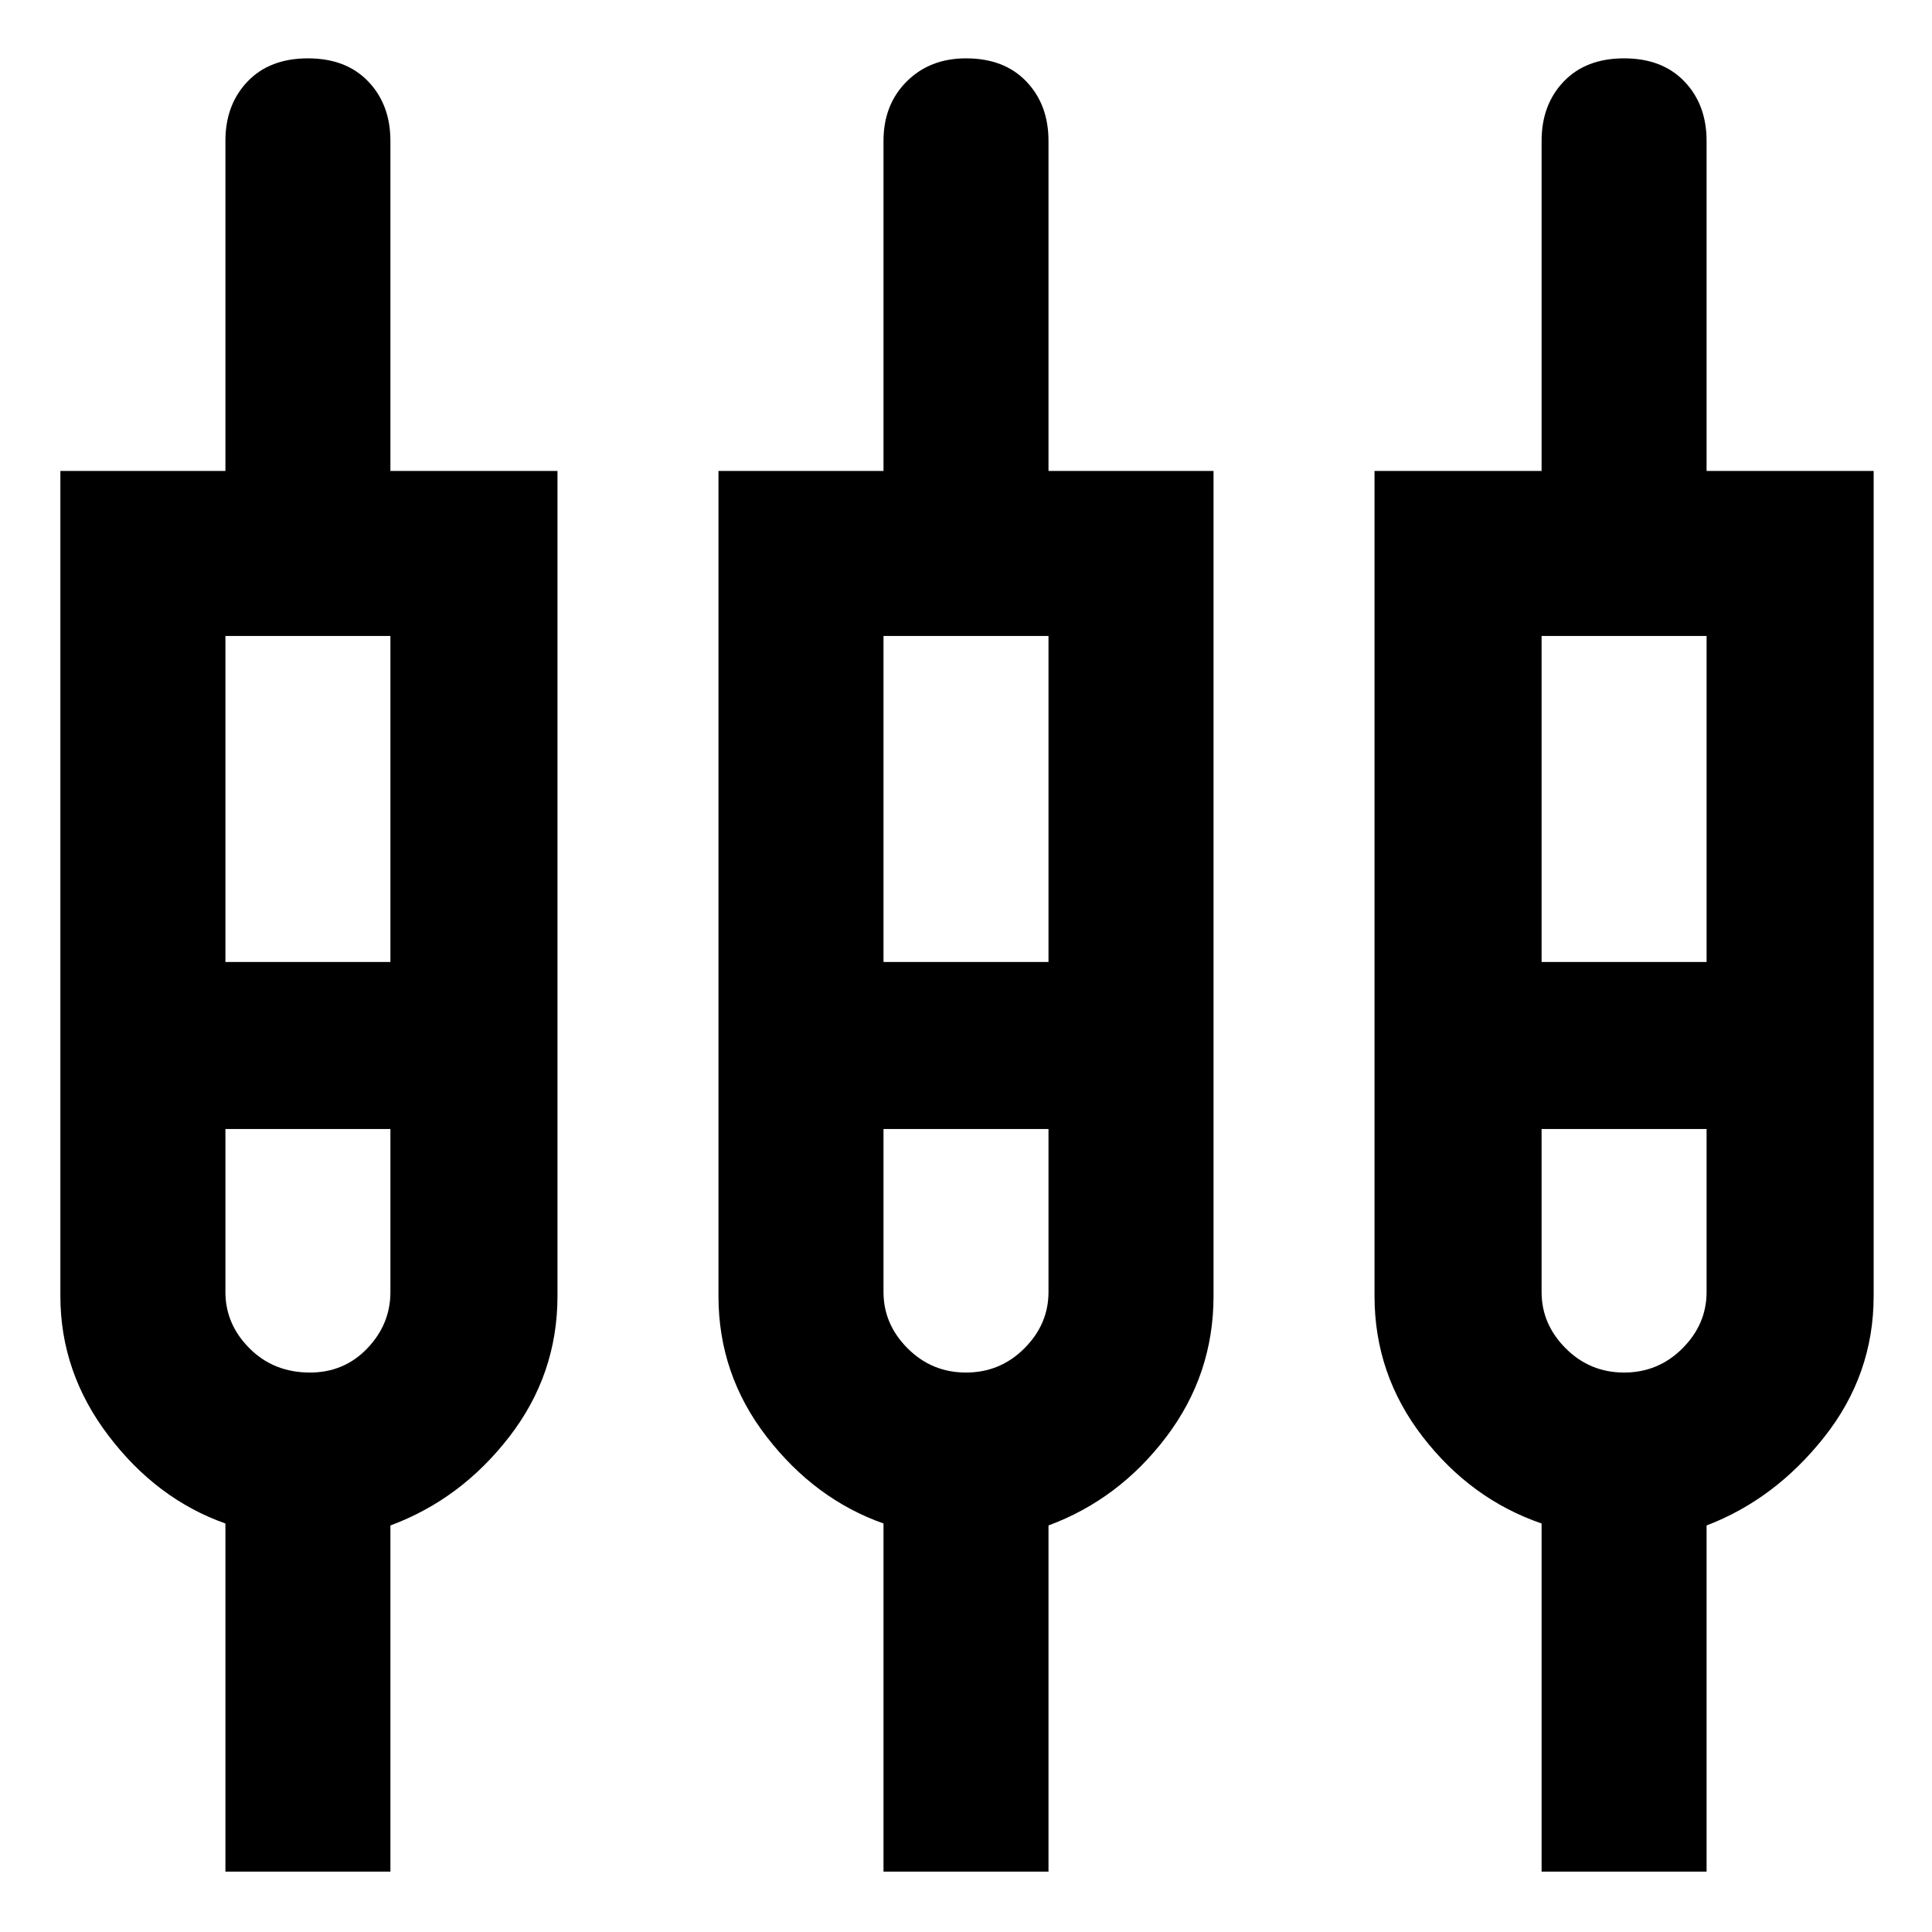 <svg xmlns="http://www.w3.org/2000/svg" height="40" width="40"><path d="M4.667 38.75v-7.208q-1.417-.5-2.417-1.813-1-1.312-1-2.896V9.75h3.417V2.917q0-.75.458-1.229.458-.48 1.25-.48t1.25.48q.458.479.458 1.229V9.75h3.459v17.083q0 1.625-1 2.917-1 1.292-2.459 1.833v7.167Zm13.625 0v-7.208q-1.417-.5-2.417-1.792-1-1.292-1-2.917V9.75h3.417V2.917q0-.75.479-1.229.479-.48 1.229-.48.792 0 1.25.48.458.479.458 1.229V9.75h3.417v17.083q0 1.625-.979 2.917-.979 1.292-2.438 1.833v7.167Zm13.625 0v-7.208q-1.459-.5-2.459-1.792t-1-2.917V9.75h3.459V2.917q0-.75.458-1.229.458-.48 1.25-.48t1.25.48q.458.479.458 1.229V9.75h3.459v17.083q0 1.625-1.021 2.917-1.021 1.292-2.438 1.833v7.167ZM4.667 13.167v6.75h3.416v-6.75Zm13.625 0v6.75h3.416v-6.75Zm13.625 0v6.75h3.416v-6.75Zm-25.5 15.25q.708 0 1.187-.5.479-.5.479-1.167v-3.375H4.667v3.375q0 .667.5 1.167t1.25.5Zm13.583 0q.708 0 1.208-.5t.5-1.167v-3.375h-3.416v3.375q0 .667.5 1.167t1.208.5Zm13.625 0q.708 0 1.208-.5t.5-1.167v-3.375h-3.416v3.375q0 .667.5 1.167t1.208.5ZM6.417 21.625Zm13.583 0Zm13.625 0ZM4.667 19.917h3.416-3.416Zm13.625 0h3.416-3.416Zm13.625 0h3.416-3.416Zm-25.5 3.458h-1.75 3.416-1.666Zm13.583 0h-1.708 3.416H20Zm13.625 0h-1.708 3.416-1.708Z"/></svg>